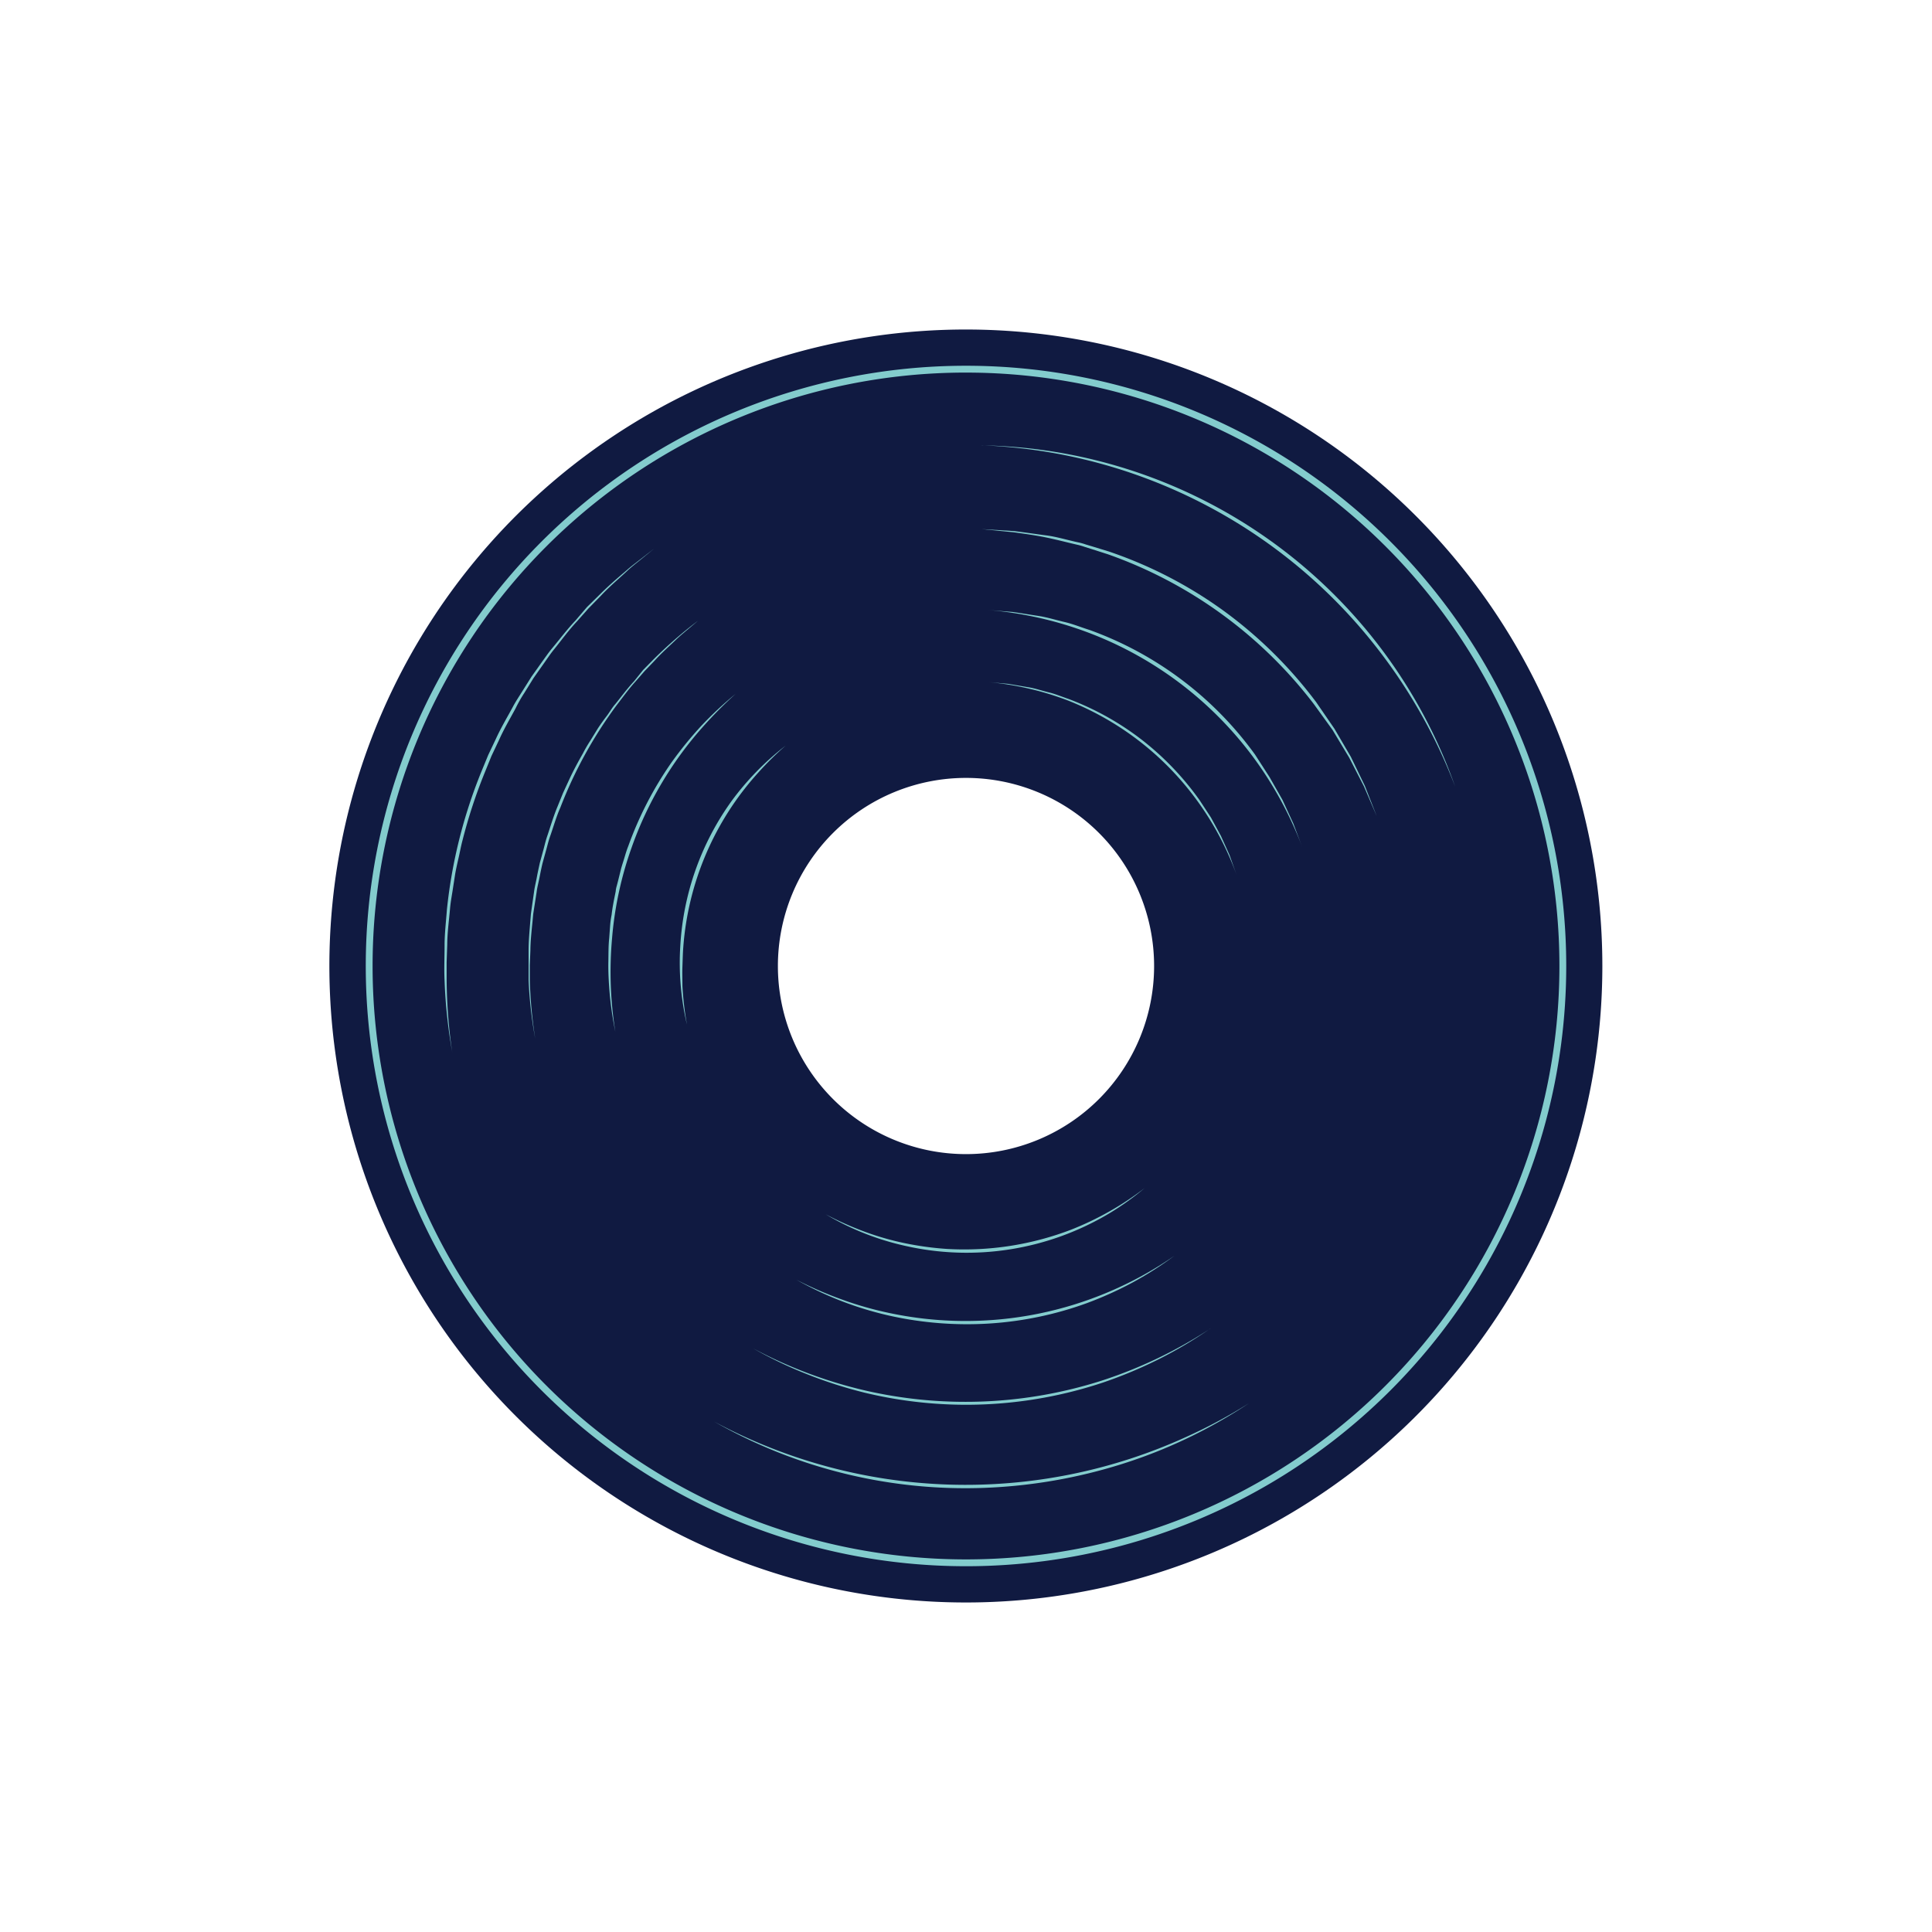 <svg id="music" xmlns="http://www.w3.org/2000/svg" width="160" height="160" viewBox="0 0 160 160">
  <g id="Layer_1" data-name="Layer 1">
    <rect id="Rectangle_93" data-name="Rectangle 93" width="160" height="160" fill="none"/>
    <path id="Path_1515" data-name="Path 1515" d="M104.505,123.036A18.538,18.538,0,1,1,123.036,104.5a18.538,18.538,0,0,1-18.531,18.533Zm0-36.5a17.973,17.973,0,1,0,17.945,17.973,17.973,17.973,0,0,0-17.945-17.973Z" transform="translate(-24.505 -24.505)" fill="#83cccd"/>
    <path id="Path_1516" data-name="Path 1516" d="M90.878,38.17a52.711,52.711,0,1,0,52.7,52.709,52.713,52.713,0,0,0-52.7-52.709Zm0,68.29a15.578,15.578,0,1,1,15.578-15.578A15.578,15.578,0,0,1,90.878,106.46Z" transform="translate(-10.878 -10.881)" fill="#101a41"/>
    <path id="Path_1517" data-name="Path 1517" d="M92.079,141.787a49.709,49.709,0,1,1,49.709-49.709A49.709,49.709,0,0,1,92.079,141.787Zm0-98.853a49.144,49.144,0,1,0,49.144,49.144A49.144,49.144,0,0,0,92.079,42.935Z" transform="translate(-12.079 -12.079)" fill="#83cccd"/>
    <path id="Path_1518" data-name="Path 1518" d="M79.334,109.448a22.163,22.163,0,0,1-.55-6.434,22.72,22.72,0,0,1,4.24-12.039,23,23,0,0,1,4.483-4.6,25.124,25.124,0,0,0-2.281,2.252,24.172,24.172,0,0,0-6.191,14.441c-.043.529-.05,1.065-.071,1.594s0,1.072,0,1.6a25.023,25.023,0,0,0,.372,3.189Z" transform="translate(-22.448 -24.622)" fill="#83cccd"/>
    <path id="Path_1519" data-name="Path 1519" d="M122.059,137.63a22.614,22.614,0,0,1-2.86,2.052,23.006,23.006,0,0,1-17.022,2.717,22.278,22.278,0,0,1-6.527-2.6,26.686,26.686,0,0,0,3.2,1.43,23.172,23.172,0,0,0,3.367.965,25.739,25.739,0,0,0,3.467.472,24.737,24.737,0,0,0,10.288-1.594A25.065,25.065,0,0,0,122.059,137.63Z" transform="translate(-27.268 -39.235)" fill="#83cccd"/>
    <path id="Path_1520" data-name="Path 1520" d="M114.3,79l1.73.15c.572.086,1.144.193,1.716.286s1.122.286,1.687.422,1.1.365,1.651.55a23.378,23.378,0,0,1,6.063,3.382,23.656,23.656,0,0,1,4.783,5l.937,1.43.829,1.53.715,1.587.579,1.637a24.614,24.614,0,0,0-3.224-6.091,24.257,24.257,0,0,0-10.724-8.343A24.765,24.765,0,0,0,114.3,79Z" transform="translate(-32.584 -22.521)" fill="#83cccd"/>
    <path id="Path_1521" data-name="Path 1521" d="M71.048,108.359a28.039,28.039,0,0,1-.522-3.853c-.043-.651-.071-1.3-.057-1.952s0-1.3.071-1.952l.071-.972a7.44,7.44,0,0,1,.129-.965c.071-.651.207-1.287.336-1.923a2.184,2.184,0,0,1,.093-.479l.122-.472.236-.951c.086-.315.193-.622.286-.937s.186-.622.307-.922a29.541,29.541,0,0,1,3.575-6.92,31.3,31.3,0,0,1,2.459-3.024,30.321,30.321,0,0,1,2.86-2.667,34.388,34.388,0,0,0-2.738,2.76,30.027,30.027,0,0,0-5.87,9.945,29.606,29.606,0,0,0-1.63,7.55,31.163,31.163,0,0,0,.272,7.735Z" transform="translate(-20.088 -22.912)" fill="#83cccd"/>
    <path id="Path_1522" data-name="Path 1522" d="M123.531,145.5a28.962,28.962,0,0,1-3.482,2.216,30.183,30.183,0,0,1-3.768,1.694,28.947,28.947,0,0,1-8.086,1.68,29.484,29.484,0,0,1-8.257-.658,28.318,28.318,0,0,1-7.678-2.967,31.505,31.505,0,0,0,3.775,1.637,28.989,28.989,0,0,0,3.954,1.122,30.409,30.409,0,0,0,23.542-4.726Z" transform="translate(-26.301 -41.479)" fill="#83cccd"/>
    <path id="Path_1523" data-name="Path 1523" d="M114.3,70.65l2.145.172c.715.1,1.43.222,2.145.329s1.43.336,2.145.5,1.38.443,2.073.658A29.04,29.04,0,0,1,136.52,82.632l1.194,1.852,1.072,1.887.908,1.973.765,2.03a30.8,30.8,0,0,0-4.125-7.578A30.37,30.37,0,0,0,122.75,72.545a30.835,30.835,0,0,0-8.45-1.895Z" transform="translate(-32.584 -20.141)" fill="#83cccd"/>
    <path id="Path_1524" data-name="Path 1524" d="M61.78,106.517a35.418,35.418,0,0,1-.55-4.847V99.232c0-.822.079-1.63.143-2.445l.05-.608.086-.608.172-1.208c.05-.408.157-.8.229-1.2s.164-.8.25-1.2l.322-1.18c.1-.393.2-.794.336-1.172.257-.779.493-1.559.808-2.316l.458-1.13.515-1.115c.329-.715.715-1.43,1.122-2.145a11.979,11.979,0,0,1,.615-1.058l.643-1.044c.222-.336.458-.665.715-1s.458-.715.715-.994c.515-.636.994-1.294,1.551-1.887l.758-.944.858-.872a35.591,35.591,0,0,1,3.682-3.2l-.929.786c-.307.265-.629.522-.915.808-.586.558-1.194,1.1-1.737,1.7l-.844.879-.786.9c-.543.6-1.015,1.265-1.508,1.9a35.917,35.917,0,0,0-4.676,8.493c-.322.715-.55,1.523-.815,2.288-.143.379-.236.772-.343,1.165L62.381,92c-.093.393-.172.786-.25,1.187s-.186.786-.236,1.194l-.186,1.2-.093.6-.057.6c-.079.808-.172,1.616-.179,2.424l-.05,1.223v1.215a38,38,0,0,0,.45,4.876Z" transform="translate(-17.455 -20.497)" fill="#83cccd"/>
    <path id="Path_1525" data-name="Path 1525" d="M125.112,153.89a34.875,34.875,0,0,1-4.29,2.552,37.027,37.027,0,0,1-4.6,1.923,35.818,35.818,0,0,1-19.732.844,37.175,37.175,0,0,1-4.754-1.523,34.59,34.59,0,0,1-4.483-2.145,37.756,37.756,0,0,0,9.294,3.489,37.133,37.133,0,0,0,19.61-.836,37.747,37.747,0,0,0,8.958-4.3Z" transform="translate(-24.873 -43.87)" fill="#83cccd"/>
    <path id="Path_1526" data-name="Path 1526" d="M113.72,61.29l2.681.164c.887.107,1.773.243,2.66.357s1.752.386,2.624.572a5.154,5.154,0,0,1,.651.179l.643.193,1.28.393a35.746,35.746,0,0,1,9.523,4.926,36.3,36.3,0,0,1,7.628,7.535l1.523,2.216,1.358,2.324,1.165,2.416.979,2.5-1.058-2.466-1.223-2.381-1.38-2.295-1.551-2.145a36.919,36.919,0,0,0-17.044-12.4l-1.273-.408-.636-.2a5.446,5.446,0,0,0-.643-.186c-.872-.2-1.73-.429-2.609-.608s-1.759-.3-2.638-.422Z" transform="translate(-32.419 -17.472)" fill="#83cccd"/>
    <path id="Path_1527" data-name="Path 1527" d="M52.12,105.227a42.674,42.674,0,0,1-.629-5.877c-.05-.987,0-1.966,0-2.953s.122-1.973.193-2.953a41.68,41.68,0,0,1,2.86-11.439l.565-1.373.636-1.337c.408-.9.915-1.744,1.387-2.617.229-.436.5-.844.765-1.265l.786-1.251.858-1.208c.293-.4.565-.808.887-1.187.629-.758,1.223-1.544,1.9-2.259l.958-1.122,1.058-1.037c.715-.715,1.43-1.33,2.195-1.98.365-.329.765-.622,1.151-.922l1.165-.908-1.144.937c-.379.307-.772.608-1.13.951-.715.665-1.473,1.3-2.145,2.023L63.409,68.5l-.965,1.087c-.672.715-1.251,1.516-1.866,2.281-.315.379-.579.786-.865,1.187l-.851,1.208-.779,1.258a11.179,11.179,0,0,0-.715,1.265C56.9,77.653,56.4,78.5,56,79.4l-.629,1.33-.55,1.358a42.952,42.952,0,0,0-1.837,5.591c-.129.472-.214.958-.322,1.43s-.222.958-.3,1.43l-.222,1.43c-.079.486-.164.965-.2,1.43-.086.979-.222,1.952-.229,2.938l-.05,1.473v1.473a43.833,43.833,0,0,0,.458,5.948Z" transform="translate(-14.673 -18.114)" fill="#83cccd"/>
    <path id="Path_1528" data-name="Path 1528" d="M126.979,162.59a41.465,41.465,0,0,1-10.459,5,43.3,43.3,0,0,1-11.439,1.98,41.994,41.994,0,0,1-22.341-5.483,44.025,44.025,0,0,0,39.142,1.237,42.445,42.445,0,0,0,5.1-2.738Z" transform="translate(-23.587 -46.351)" fill="#83cccd"/>
    <path id="Path_1529" data-name="Path 1529" d="M113.72,51.59a42.318,42.318,0,0,1,39.206,28.254,44.233,44.233,0,0,0-6.22-11.146A43.675,43.675,0,0,0,120.083,52.3a44.133,44.133,0,0,0-6.363-.715Z" transform="translate(-32.419 -14.707)" fill="#83cccd"/>
  </g>
</svg>
